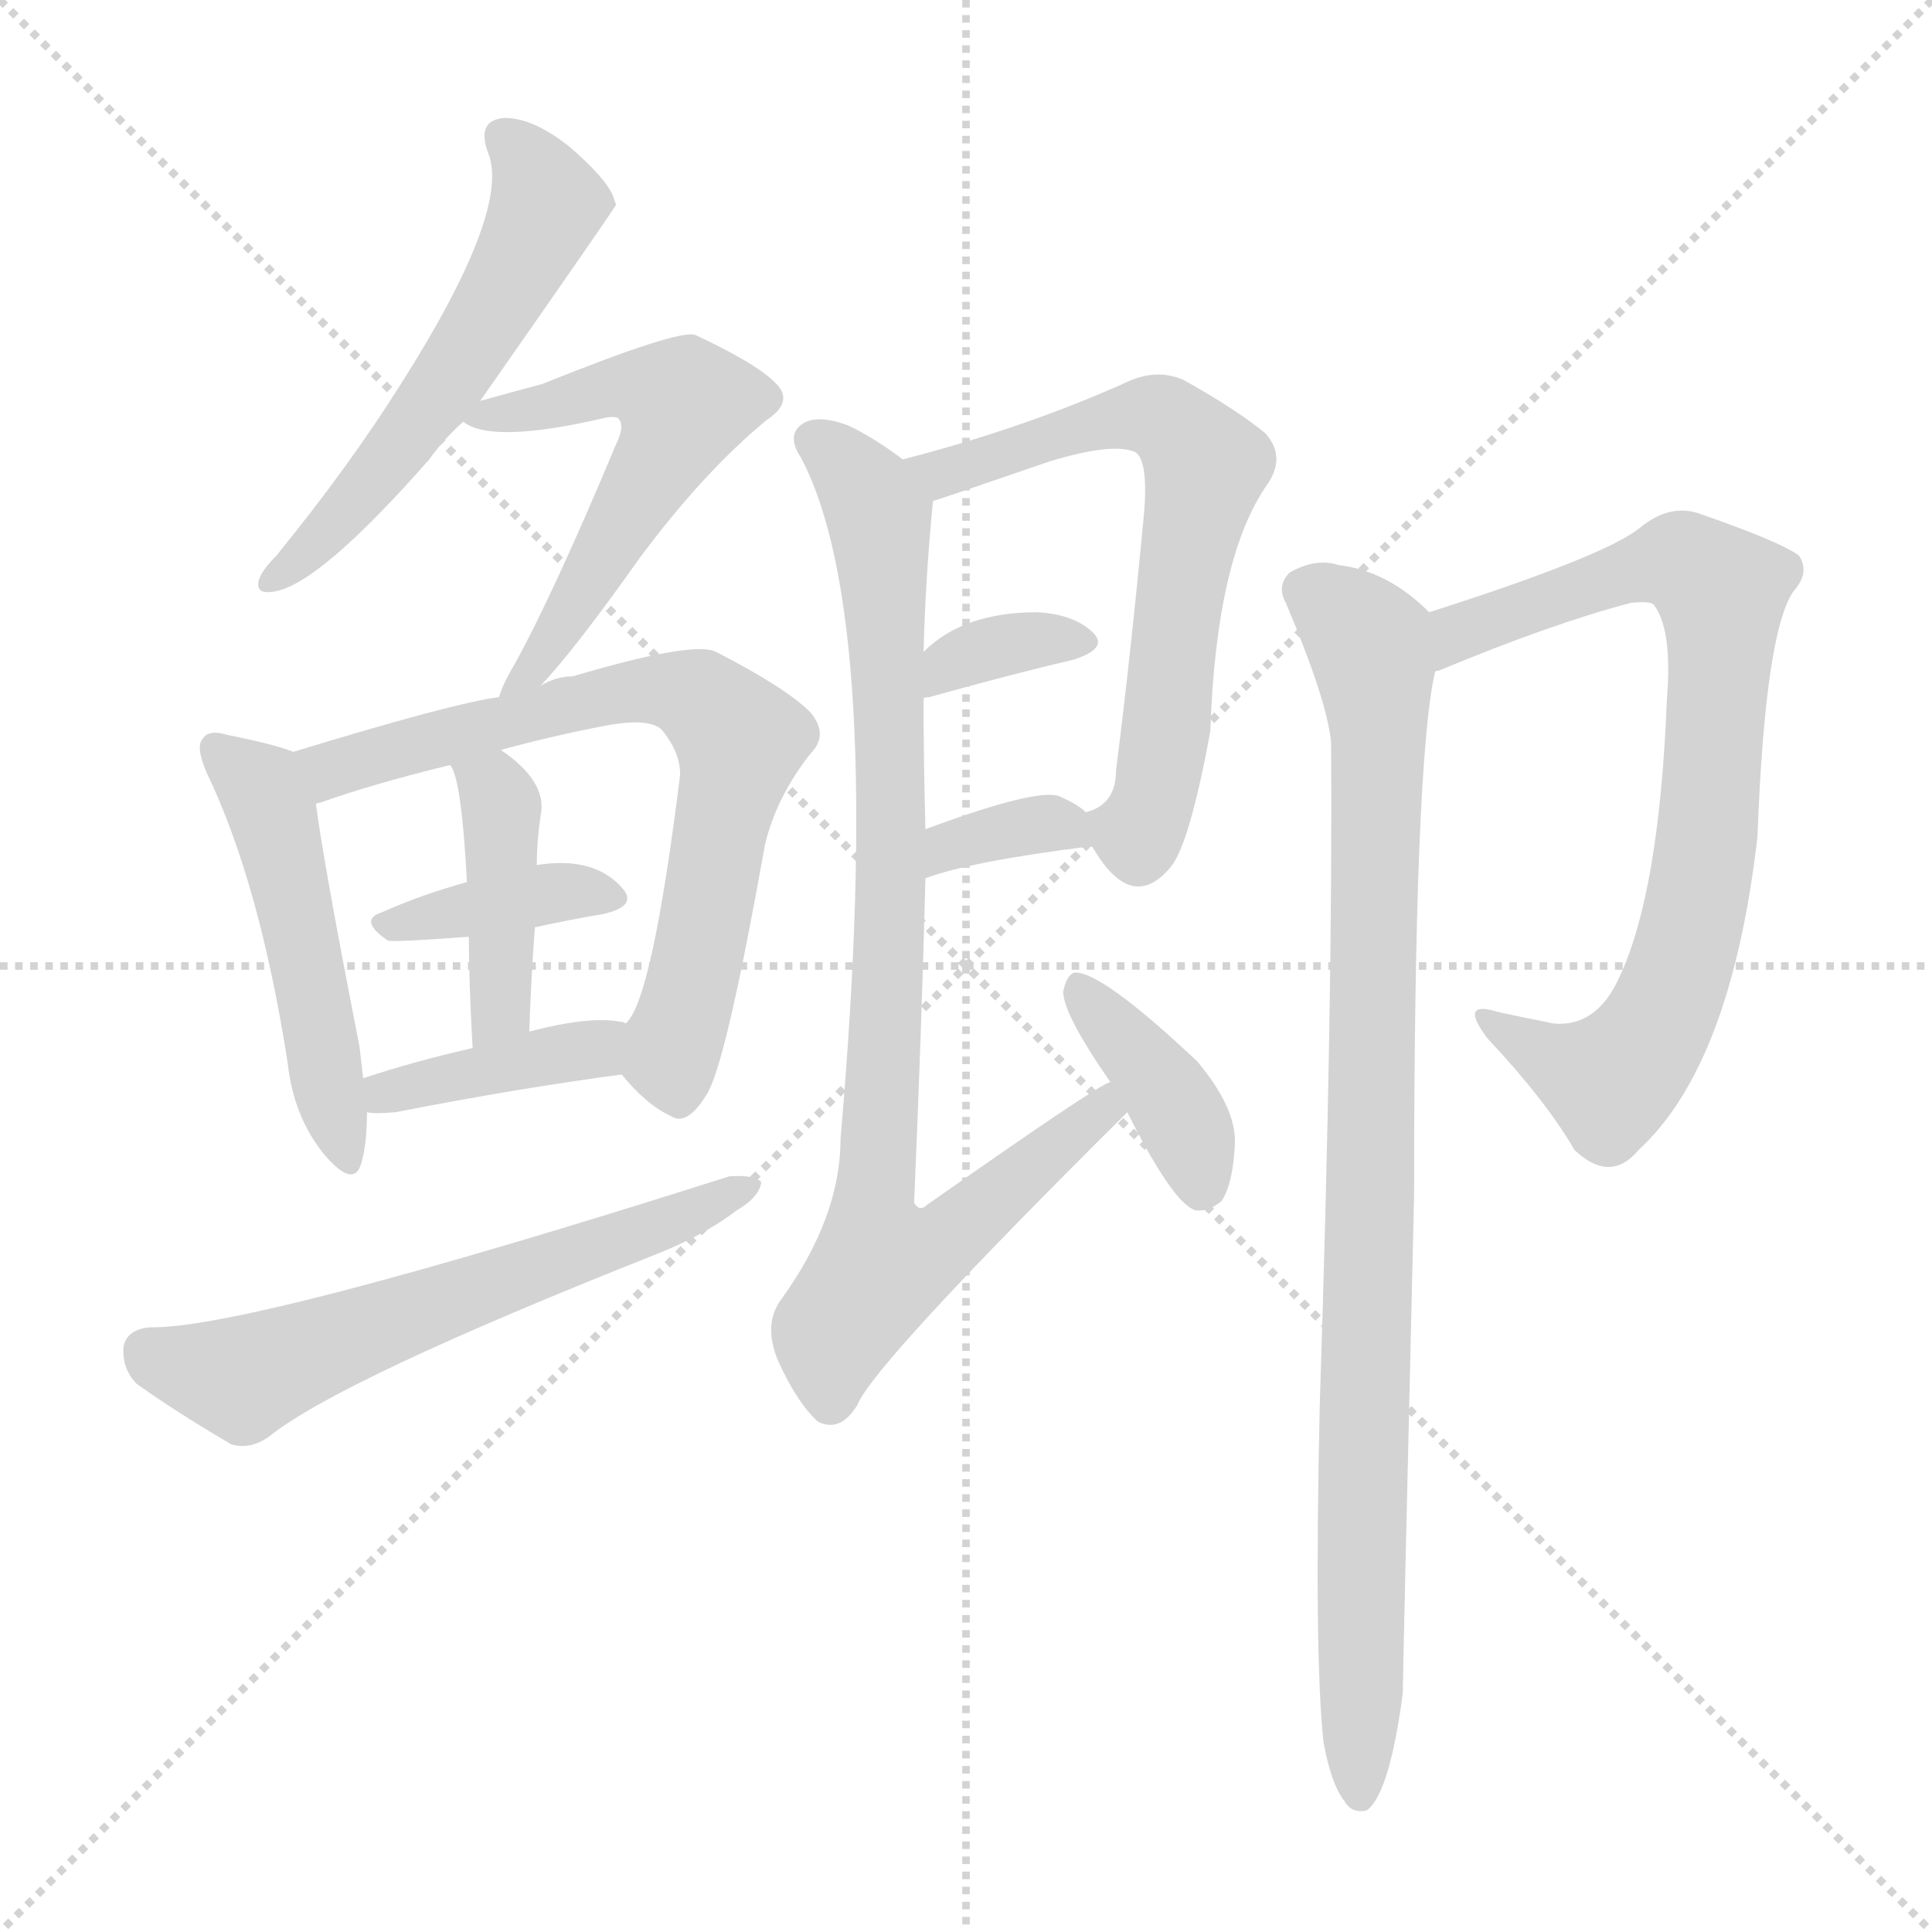 <svg version="1.1" viewBox="0 0 1024 1024" xmlns="http://www.w3.org/2000/svg">
  <g stroke="lightgray" stroke-dasharray="1,1" stroke-width="1" transform="scale(4, 4)">
    <line x1="0" y1="0" x2="256" y2="256"></line>
    <line x1="256" y1="0" x2="0" y2="256"></line>
    <line x1="128" y1="0" x2="128" y2="256"></line>
    <line x1="0" y1="128" x2="256" y2="128"></line>
  </g>
<g transform="scale(1, -1) translate(0, -900)">
   <style type="text/css">
    @keyframes keyframes0 {
      from {
       stroke: blue;
       stroke-dashoffset: 544;
       stroke-width: 128;
       }
       64% {
       animation-timing-function: step-end;
       stroke: blue;
       stroke-dashoffset: 0;
       stroke-width: 128;
       }
       to {
       stroke: black;
       stroke-width: 1024;
       }
       }
       #make-me-a-hanzi-animation-0 {
         animation: keyframes0 0.693s both;
         animation-delay: 0s;
         animation-timing-function: linear;
       }
    @keyframes keyframes1 {
      from {
       stroke: blue;
       stroke-dashoffset: 549;
       stroke-width: 128;
       }
       64% {
       animation-timing-function: step-end;
       stroke: blue;
       stroke-dashoffset: 0;
       stroke-width: 128;
       }
       to {
       stroke: black;
       stroke-width: 1024;
       }
       }
       #make-me-a-hanzi-animation-1 {
         animation: keyframes1 0.697s both;
         animation-delay: 0.693s;
         animation-timing-function: linear;
       }
    @keyframes keyframes2 {
      from {
       stroke: blue;
       stroke-dashoffset: 488;
       stroke-width: 128;
       }
       61% {
       animation-timing-function: step-end;
       stroke: blue;
       stroke-dashoffset: 0;
       stroke-width: 128;
       }
       to {
       stroke: black;
       stroke-width: 1024;
       }
       }
       #make-me-a-hanzi-animation-2 {
         animation: keyframes2 0.647s both;
         animation-delay: 1.389s;
         animation-timing-function: linear;
       }
    @keyframes keyframes3 {
      from {
       stroke: blue;
       stroke-dashoffset: 692;
       stroke-width: 128;
       }
       69% {
       animation-timing-function: step-end;
       stroke: blue;
       stroke-dashoffset: 0;
       stroke-width: 128;
       }
       to {
       stroke: black;
       stroke-width: 1024;
       }
       }
       #make-me-a-hanzi-animation-3 {
         animation: keyframes3 0.813s both;
         animation-delay: 2.037s;
         animation-timing-function: linear;
       }
    @keyframes keyframes4 {
      from {
       stroke: blue;
       stroke-dashoffset: 372;
       stroke-width: 128;
       }
       55% {
       animation-timing-function: step-end;
       stroke: blue;
       stroke-dashoffset: 0;
       stroke-width: 128;
       }
       to {
       stroke: black;
       stroke-width: 1024;
       }
       }
       #make-me-a-hanzi-animation-4 {
         animation: keyframes4 0.553s both;
         animation-delay: 2.85s;
         animation-timing-function: linear;
       }
    @keyframes keyframes5 {
      from {
       stroke: blue;
       stroke-dashoffset: 409;
       stroke-width: 128;
       }
       57% {
       animation-timing-function: step-end;
       stroke: blue;
       stroke-dashoffset: 0;
       stroke-width: 128;
       }
       to {
       stroke: black;
       stroke-width: 1024;
       }
       }
       #make-me-a-hanzi-animation-5 {
         animation: keyframes5 0.583s both;
         animation-delay: 3.403s;
         animation-timing-function: linear;
       }
    @keyframes keyframes6 {
      from {
       stroke: blue;
       stroke-dashoffset: 389;
       stroke-width: 128;
       }
       56% {
       animation-timing-function: step-end;
       stroke: blue;
       stroke-dashoffset: 0;
       stroke-width: 128;
       }
       to {
       stroke: black;
       stroke-width: 1024;
       }
       }
       #make-me-a-hanzi-animation-6 {
         animation: keyframes6 0.567s both;
         animation-delay: 3.985s;
         animation-timing-function: linear;
       }
    @keyframes keyframes7 {
      from {
       stroke: blue;
       stroke-dashoffset: 597;
       stroke-width: 128;
       }
       66% {
       animation-timing-function: step-end;
       stroke: blue;
       stroke-dashoffset: 0;
       stroke-width: 128;
       }
       to {
       stroke: black;
       stroke-width: 1024;
       }
       }
       #make-me-a-hanzi-animation-7 {
         animation: keyframes7 0.736s both;
         animation-delay: 4.552s;
         animation-timing-function: linear;
       }
    @keyframes keyframes8 {
      from {
       stroke: blue;
       stroke-dashoffset: 645;
       stroke-width: 128;
       }
       68% {
       animation-timing-function: step-end;
       stroke: blue;
       stroke-dashoffset: 0;
       stroke-width: 128;
       }
       to {
       stroke: black;
       stroke-width: 1024;
       }
       }
       #make-me-a-hanzi-animation-8 {
         animation: keyframes8 0.775s both;
         animation-delay: 5.288s;
         animation-timing-function: linear;
       }
    @keyframes keyframes9 {
      from {
       stroke: blue;
       stroke-dashoffset: 338;
       stroke-width: 128;
       }
       52% {
       animation-timing-function: step-end;
       stroke: blue;
       stroke-dashoffset: 0;
       stroke-width: 128;
       }
       to {
       stroke: black;
       stroke-width: 1024;
       }
       }
       #make-me-a-hanzi-animation-9 {
         animation: keyframes9 0.525s both;
         animation-delay: 6.063s;
         animation-timing-function: linear;
       }
    @keyframes keyframes10 {
      from {
       stroke: blue;
       stroke-dashoffset: 341;
       stroke-width: 128;
       }
       53% {
       animation-timing-function: step-end;
       stroke: blue;
       stroke-dashoffset: 0;
       stroke-width: 128;
       }
       to {
       stroke: black;
       stroke-width: 1024;
       }
       }
       #make-me-a-hanzi-animation-10 {
         animation: keyframes10 0.528s both;
         animation-delay: 6.588s;
         animation-timing-function: linear;
       }
    @keyframes keyframes11 {
      from {
       stroke: blue;
       stroke-dashoffset: 863;
       stroke-width: 128;
       }
       74% {
       animation-timing-function: step-end;
       stroke: blue;
       stroke-dashoffset: 0;
       stroke-width: 128;
       }
       to {
       stroke: black;
       stroke-width: 1024;
       }
       }
       #make-me-a-hanzi-animation-11 {
         animation: keyframes11 0.952s both;
         animation-delay: 7.115s;
         animation-timing-function: linear;
       }
    @keyframes keyframes12 {
      from {
       stroke: blue;
       stroke-dashoffset: 383;
       stroke-width: 128;
       }
       55% {
       animation-timing-function: step-end;
       stroke: blue;
       stroke-dashoffset: 0;
       stroke-width: 128;
       }
       to {
       stroke: black;
       stroke-width: 1024;
       }
       }
       #make-me-a-hanzi-animation-12 {
         animation: keyframes12 0.562s both;
         animation-delay: 8.068s;
         animation-timing-function: linear;
       }
    @keyframes keyframes13 {
      from {
       stroke: blue;
       stroke-dashoffset: 754;
       stroke-width: 128;
       }
       71% {
       animation-timing-function: step-end;
       stroke: blue;
       stroke-dashoffset: 0;
       stroke-width: 128;
       }
       to {
       stroke: black;
       stroke-width: 1024;
       }
       }
       #make-me-a-hanzi-animation-13 {
         animation: keyframes13 0.864s both;
         animation-delay: 8.629s;
         animation-timing-function: linear;
       }
    @keyframes keyframes14 {
      from {
       stroke: blue;
       stroke-dashoffset: 911;
       stroke-width: 128;
       }
       75% {
       animation-timing-function: step-end;
       stroke: blue;
       stroke-dashoffset: 0;
       stroke-width: 128;
       }
       to {
       stroke: black;
       stroke-width: 1024;
       }
       }
       #make-me-a-hanzi-animation-14 {
         animation: keyframes14 0.991s both;
         animation-delay: 9.493s;
         animation-timing-function: linear;
       }
</style>
<path d="M 254.5 687.5 Q 326.5 790.5 326.5 791.5 L 325.5 794.5 Q 322.5 804.5 301.5 822.5 Q 282.5 837.5 267.5 837.5 Q 252.5 836.5 258.5 819.5 Q 271.5 789.5 212.5 696.5 Q 185.5 653.5 146.5 605.5 Q 139.5 598.5 137.5 593.5 Q 134.5 584.5 145.5 586.5 Q 169.5 590.5 227.5 656.5 Q 234.5 666.5 245.5 676.5 L 254.5 687.5 Z" fill="lightgray"></path> 
<path d="M 286.5 536.5 Q 304.5 555.5 338.5 603.5 Q 372.5 649.5 406.5 677.5 Q 421.5 687.5 410.5 697.5 Q 400.5 707.5 368.5 722.5 Q 359.5 725.5 287.5 696.5 Q 272.5 692.5 254.5 687.5 C 233.5 681.5 233.5 681.5 245.5 676.5 Q 260.5 664.5 320.5 678.5 Q 324.5 679.5 327.5 678.5 Q 331.5 674.5 326.5 664.5 Q 293.5 585.5 272.5 547.5 Q 266.5 537.5 264.5 530.5 C 253.5 502.5 266.5 514.5 286.5 536.5 Z" fill="lightgray"></path> 
<path d="M 155.5 501.5 Q 145.5 505.5 120.5 510.5 Q 110.5 513.5 107.5 508.5 Q 103.5 504.5 109.5 490.5 Q 137.5 432.5 152.5 336.5 Q 155.5 308.5 171.5 288.5 Q 187.5 269.5 191.5 283.5 Q 194.5 293.5 194.5 310.5 L 192.5 328.5 Q 191.5 337.5 190.5 345.5 Q 171.5 442.5 167.5 473.5 C 163.5 498.5 163.5 498.5 155.5 501.5 Z" fill="lightgray"></path> 
<path d="M 329.5 330.5 Q 342.5 314.5 355.5 308.5 Q 364.5 302.5 375.5 321.5 Q 385.5 340.5 405.5 452.5 Q 411.5 477.5 429.5 500.5 Q 439.5 510.5 429.5 522.5 Q 416.5 535.5 379.5 554.5 Q 367.5 560.5 303.5 541.5 Q 294.5 541.5 286.5 536.5 L 264.5 530.5 Q 240.5 527.5 155.5 501.5 C 126.5 492.5 139.5 463.5 167.5 473.5 Q 167.5 474.5 169.5 474.5 Q 197.5 484.5 238.5 494.5 L 265.5 502.5 Q 290.5 509.5 321.5 515.5 Q 343.5 519.5 350.5 513.5 Q 360.5 501.5 360.5 489.5 Q 345.5 368.5 331.5 357.5 C 321.5 339.5 321.5 339.5 329.5 330.5 Z" fill="lightgray"></path> 
<path d="M 283.5 408.5 Q 301.5 412.5 319.5 415.5 Q 337.5 419.5 330.5 428.5 Q 315.5 446.5 284.5 441.5 L 247.5 432.5 Q 222.5 425.5 202.5 416.5 Q 189.5 412.5 205.5 401.5 Q 208.5 400.5 248.5 403.5 L 283.5 408.5 Z" fill="lightgray"></path> 
<path d="M 280.5 352.5 Q 281.5 382.5 283.5 408.5 L 284.5 441.5 Q 284.5 453.5 286.5 467.5 Q 290.5 485.5 265.5 502.5 C 241.5 520.5 225.5 521.5 238.5 494.5 Q 244.5 488.5 247.5 432.5 L 248.5 403.5 Q 248.5 379.5 250.5 344.5 C 252.5 314.5 279.5 322.5 280.5 352.5 Z" fill="lightgray"></path> 
<path d="M 194.5 310.5 Q 198.5 309.5 209.5 310.5 Q 276.5 323.5 329.5 330.5 C 359.5 334.5 360.5 349.5 331.5 357.5 Q 330.5 358.5 328.5 358.5 Q 312.5 361.5 281.5 353.5 Q 280.5 353.5 280.5 352.5 C 274.5 350.5 274.5 350.5 250.5 344.5 Q 219.5 337.5 192.5 328.5 C 163.5 319.5 164.5 313.5 194.5 310.5 Z" fill="lightgray"></path> 
<path d="M 79.5 196.5 Q 67.5 195.5 65.5 186.5 Q 64.5 174.5 72.5 166.5 Q 93.5 151.5 122.5 134.5 Q 132.5 131.5 142.5 138.5 Q 179.5 168.5 348.5 235.5 Q 373.5 245.5 390.5 258.5 Q 402.5 265.5 403.5 273.5 Q 399.5 277.5 386.5 276.5 Q 131.5 195.5 79.5 196.5 Z" fill="lightgray"></path> 
<path d="M 578.5 451.5 Q 579.5 450.5 582.5 445.5 Q 601.5 417.5 620.5 440.5 Q 630.5 452.5 641.5 512.5 Q 644.5 602.5 670.5 641.5 Q 682.5 657.5 670.5 670.5 Q 654.5 683.5 627.5 698.5 Q 614.5 704.5 599.5 698.5 Q 544.5 673.5 478.5 656.5 C 449.5 648.5 465.5 625.5 494.5 634.5 Q 495.5 634.5 556.5 655.5 Q 589.5 665.5 601.5 660.5 Q 608.5 656.5 606.5 629.5 Q 599.5 554.5 591.5 491.5 Q 591.5 473.5 575.5 469.5 C 568.5 465.5 568.5 465.5 578.5 451.5 Z" fill="lightgray"></path> 
<path d="M 489.5 529.5 Q 489.5 530.5 492.5 530.5 Q 535.5 542.5 569.5 550.5 Q 587.5 556.5 579.5 564.5 Q 569.5 574.5 549.5 575.5 Q 510.5 575.5 489.5 554.5 C 467.5 533.5 461.5 520.5 489.5 529.5 Z" fill="lightgray"></path> 
<path d="M 490.5 434.5 Q 514.5 443.5 578.5 451.5 C 594.5 453.5 594.5 453.5 575.5 469.5 Q 571.5 473.5 562.5 477.5 Q 552.5 483.5 490.5 460.5 C 462.5 450.5 462.5 424.5 490.5 434.5 Z" fill="lightgray"></path> 
<path d="M 588.5 326.5 Q 582.5 325.5 491.5 261.5 Q 487.5 257.5 484.5 262.5 Q 488.5 355.5 490.5 434.5 L 490.5 460.5 Q 489.5 496.5 489.5 529.5 L 489.5 554.5 Q 490.5 593.5 494.5 634.5 C 495.5 645.5 495.5 645.5 478.5 656.5 Q 462.5 668.5 449.5 674.5 Q 433.5 680.5 425.5 675.5 Q 416.5 669.5 424.5 657.5 Q 469.5 572.5 445.5 296.5 Q 445.5 254.5 413.5 210.5 Q 404.5 197.5 412.5 178.5 Q 422.5 156.5 433.5 146.5 Q 445.5 140.5 454.5 155.5 Q 463.5 177.5 597.5 310.5 C 618.5 331.5 614.5 341.5 588.5 326.5 Z" fill="lightgray"></path> 
<path d="M 597.5 310.5 Q 621.5 262.5 633.5 258.5 Q 640.5 257.5 647.5 263.5 Q 653.5 272.5 654.5 293.5 Q 655.5 312.5 634.5 337.5 Q 583.5 385.5 569.5 384.5 Q 565.5 383.5 563.5 374.5 Q 563.5 362.5 588.5 326.5 L 597.5 310.5 Z" fill="lightgray"></path> 
<path d="M 760.5 543.5 Q 760.5 544.5 762.5 544.5 Q 822.5 569.5 864.5 580.5 Q 874.5 581.5 876.5 579.5 Q 886.5 566.5 883.5 529.5 Q 879.5 427.5 858.5 382.5 Q 846.5 355.5 823.5 357.5 Q 808.5 360.5 794.5 363.5 Q 772.5 370.5 788.5 349.5 Q 819.5 316.5 834.5 290.5 Q 853.5 272.5 868.5 290.5 Q 917.5 335.5 931.5 456.5 Q 935.5 564.5 950.5 586.5 Q 959.5 596.5 953.5 605.5 Q 944.5 612.5 901.5 627.5 Q 885.5 633.5 869.5 620.5 Q 851.5 605.5 757.5 575.5 C 728.5 566.5 732.5 531.5 760.5 543.5 Z" fill="lightgray"></path> 
<path d="M 701.5 -23.5 Q 705.5 -45.5 712.5 -54.5 Q 716.5 -61.5 724.5 -59.5 Q 736.5 -50.5 743.5 2.5 Q 743.5 11.5 749.5 266.5 Q 749.5 494.5 760.5 543.5 C 764.5 569.5 764.5 569.5 757.5 575.5 Q 735.5 597.5 709.5 600.5 Q 697.5 604.5 683.5 596.5 Q 676.5 589.5 681.5 580.5 Q 703.5 528.5 705.5 506.5 Q 706.5 370.5 699.5 155.5 Q 696.5 22.5 701.5 -23.5 Z" fill="lightgray"></path> 
      <clipPath id="make-me-a-hanzi-clip-0">
      <path d="M 254.5 687.5 Q 326.5 790.5 326.5 791.5 L 325.5 794.5 Q 322.5 804.5 301.5 822.5 Q 282.5 837.5 267.5 837.5 Q 252.5 836.5 258.5 819.5 Q 271.5 789.5 212.5 696.5 Q 185.5 653.5 146.5 605.5 Q 139.5 598.5 137.5 593.5 Q 134.5 584.5 145.5 586.5 Q 169.5 590.5 227.5 656.5 Q 234.5 666.5 245.5 676.5 L 254.5 687.5 Z" fill="lightgray"></path>
      </clipPath>
      <path clip-path="url(#make-me-a-hanzi-clip-0)" d="M 266.5 826.5 L 283.5 808.5 L 289.5 791.5 L 273.5 754.5 L 208.5 657.5 L 146.5 595.5 " fill="none" id="make-me-a-hanzi-animation-0" stroke-dasharray="416 832" stroke-linecap="round"></path>

      <clipPath id="make-me-a-hanzi-clip-1">
      <path d="M 286.5 536.5 Q 304.5 555.5 338.5 603.5 Q 372.5 649.5 406.5 677.5 Q 421.5 687.5 410.5 697.5 Q 400.5 707.5 368.5 722.5 Q 359.5 725.5 287.5 696.5 Q 272.5 692.5 254.5 687.5 C 233.5 681.5 233.5 681.5 245.5 676.5 Q 260.5 664.5 320.5 678.5 Q 324.5 679.5 327.5 678.5 Q 331.5 674.5 326.5 664.5 Q 293.5 585.5 272.5 547.5 Q 266.5 537.5 264.5 530.5 C 253.5 502.5 266.5 514.5 286.5 536.5 Z" fill="lightgray"></path>
      </clipPath>
      <path clip-path="url(#make-me-a-hanzi-clip-1)" d="M 252.5 680.5 L 287.5 682.5 L 324.5 695.5 L 362.5 685.5 L 320.5 605.5 L 269.5 532.5 " fill="none" id="make-me-a-hanzi-animation-1" stroke-dasharray="421 842" stroke-linecap="round"></path>

      <clipPath id="make-me-a-hanzi-clip-2">
      <path d="M 155.5 501.5 Q 145.5 505.5 120.5 510.5 Q 110.5 513.5 107.5 508.5 Q 103.5 504.5 109.5 490.5 Q 137.5 432.5 152.5 336.5 Q 155.5 308.5 171.5 288.5 Q 187.5 269.5 191.5 283.5 Q 194.5 293.5 194.5 310.5 L 192.5 328.5 Q 191.5 337.5 190.5 345.5 Q 171.5 442.5 167.5 473.5 C 163.5 498.5 163.5 498.5 155.5 501.5 Z" fill="lightgray"></path>
      </clipPath>
      <path clip-path="url(#make-me-a-hanzi-clip-2)" d="M 114.5 503.5 L 136.5 485.5 L 143.5 471.5 L 181.5 287.5 " fill="none" id="make-me-a-hanzi-animation-2" stroke-dasharray="360 720" stroke-linecap="round"></path>

      <clipPath id="make-me-a-hanzi-clip-3">
      <path d="M 329.5 330.5 Q 342.5 314.5 355.5 308.5 Q 364.5 302.5 375.5 321.5 Q 385.5 340.5 405.5 452.5 Q 411.5 477.5 429.5 500.5 Q 439.5 510.5 429.5 522.5 Q 416.5 535.5 379.5 554.5 Q 367.5 560.5 303.5 541.5 Q 294.5 541.5 286.5 536.5 L 264.5 530.5 Q 240.5 527.5 155.5 501.5 C 126.5 492.5 139.5 463.5 167.5 473.5 Q 167.5 474.5 169.5 474.5 Q 197.5 484.5 238.5 494.5 L 265.5 502.5 Q 290.5 509.5 321.5 515.5 Q 343.5 519.5 350.5 513.5 Q 360.5 501.5 360.5 489.5 Q 345.5 368.5 331.5 357.5 C 321.5 339.5 321.5 339.5 329.5 330.5 Z" fill="lightgray"></path>
      </clipPath>
      <path clip-path="url(#make-me-a-hanzi-clip-3)" d="M 165.5 480.5 L 188.5 497.5 L 318.5 532.5 L 357.5 534.5 L 375.5 526.5 L 392.5 507.5 L 356.5 346.5 L 359.5 323.5 " fill="none" id="make-me-a-hanzi-animation-3" stroke-dasharray="564 1128" stroke-linecap="round"></path>

      <clipPath id="make-me-a-hanzi-clip-4">
      <path d="M 283.5 408.5 Q 301.5 412.5 319.5 415.5 Q 337.5 419.5 330.5 428.5 Q 315.5 446.5 284.5 441.5 L 247.5 432.5 Q 222.5 425.5 202.5 416.5 Q 189.5 412.5 205.5 401.5 Q 208.5 400.5 248.5 403.5 L 283.5 408.5 Z" fill="lightgray"></path>
      </clipPath>
      <path clip-path="url(#make-me-a-hanzi-clip-4)" d="M 208.5 409.5 L 294.5 427.5 L 322.5 423.5 " fill="none" id="make-me-a-hanzi-animation-4" stroke-dasharray="244 488" stroke-linecap="round"></path>

      <clipPath id="make-me-a-hanzi-clip-5">
      <path d="M 280.5 352.5 Q 281.5 382.5 283.5 408.5 L 284.5 441.5 Q 284.5 453.5 286.5 467.5 Q 290.5 485.5 265.5 502.5 C 241.5 520.5 225.5 521.5 238.5 494.5 Q 244.5 488.5 247.5 432.5 L 248.5 403.5 Q 248.5 379.5 250.5 344.5 C 252.5 314.5 279.5 322.5 280.5 352.5 Z" fill="lightgray"></path>
      </clipPath>
      <path clip-path="url(#make-me-a-hanzi-clip-5)" d="M 245.5 494.5 L 261.5 482.5 L 266.5 462.5 L 265.5 364.5 L 256.5 353.5 " fill="none" id="make-me-a-hanzi-animation-5" stroke-dasharray="281 562" stroke-linecap="round"></path>

      <clipPath id="make-me-a-hanzi-clip-6">
      <path d="M 194.5 310.5 Q 198.5 309.5 209.5 310.5 Q 276.5 323.5 329.5 330.5 C 359.5 334.5 360.5 349.5 331.5 357.5 Q 330.5 358.5 328.5 358.5 Q 312.5 361.5 281.5 353.5 Q 280.5 353.5 280.5 352.5 C 274.5 350.5 274.5 350.5 250.5 344.5 Q 219.5 337.5 192.5 328.5 C 163.5 319.5 164.5 313.5 194.5 310.5 Z" fill="lightgray"></path>
      </clipPath>
      <path clip-path="url(#make-me-a-hanzi-clip-6)" d="M 202.5 315.5 L 205.5 321.5 L 315.5 343.5 L 327.5 350.5 " fill="none" id="make-me-a-hanzi-animation-6" stroke-dasharray="261 522" stroke-linecap="round"></path>

      <clipPath id="make-me-a-hanzi-clip-7">
      <path d="M 79.5 196.5 Q 67.5 195.5 65.5 186.5 Q 64.5 174.5 72.5 166.5 Q 93.5 151.5 122.5 134.5 Q 132.5 131.5 142.5 138.5 Q 179.5 168.5 348.5 235.5 Q 373.5 245.5 390.5 258.5 Q 402.5 265.5 403.5 273.5 Q 399.5 277.5 386.5 276.5 Q 131.5 195.5 79.5 196.5 Z" fill="lightgray"></path>
      </clipPath>
      <path clip-path="url(#make-me-a-hanzi-clip-7)" d="M 78.5 183.5 L 128.5 169.5 L 398.5 271.5 " fill="none" id="make-me-a-hanzi-animation-7" stroke-dasharray="469 938" stroke-linecap="round"></path>

      <clipPath id="make-me-a-hanzi-clip-8">
      <path d="M 578.5 451.5 Q 579.5 450.5 582.5 445.5 Q 601.5 417.5 620.5 440.5 Q 630.5 452.5 641.5 512.5 Q 644.5 602.5 670.5 641.5 Q 682.5 657.5 670.5 670.5 Q 654.5 683.5 627.5 698.5 Q 614.5 704.5 599.5 698.5 Q 544.5 673.5 478.5 656.5 C 449.5 648.5 465.5 625.5 494.5 634.5 Q 495.5 634.5 556.5 655.5 Q 589.5 665.5 601.5 660.5 Q 608.5 656.5 606.5 629.5 Q 599.5 554.5 591.5 491.5 Q 591.5 473.5 575.5 469.5 C 568.5 465.5 568.5 465.5 578.5 451.5 Z" fill="lightgray"></path>
      </clipPath>
      <path clip-path="url(#make-me-a-hanzi-clip-8)" d="M 486.5 654.5 L 498.5 648.5 L 610.5 680.5 L 622.5 674.5 L 639.5 652.5 L 622.5 570.5 L 614.5 486.5 L 603.5 458.5 L 585.5 466.5 " fill="none" id="make-me-a-hanzi-animation-8" stroke-dasharray="517 1034" stroke-linecap="round"></path>

      <clipPath id="make-me-a-hanzi-clip-9">
      <path d="M 489.5 529.5 Q 489.5 530.5 492.5 530.5 Q 535.5 542.5 569.5 550.5 Q 587.5 556.5 579.5 564.5 Q 569.5 574.5 549.5 575.5 Q 510.5 575.5 489.5 554.5 C 467.5 533.5 461.5 520.5 489.5 529.5 Z" fill="lightgray"></path>
      </clipPath>
      <path clip-path="url(#make-me-a-hanzi-clip-9)" d="M 499.5 538.5 L 502.5 548.5 L 526.5 557.5 L 572.5 559.5 " fill="none" id="make-me-a-hanzi-animation-9" stroke-dasharray="210 420" stroke-linecap="round"></path>

      <clipPath id="make-me-a-hanzi-clip-10">
      <path d="M 490.5 434.5 Q 514.5 443.5 578.5 451.5 C 594.5 453.5 594.5 453.5 575.5 469.5 Q 571.5 473.5 562.5 477.5 Q 552.5 483.5 490.5 460.5 C 462.5 450.5 462.5 424.5 490.5 434.5 Z" fill="lightgray"></path>
      </clipPath>
      <path clip-path="url(#make-me-a-hanzi-clip-10)" d="M 493.5 441.5 L 504.5 454.5 L 542.5 462.5 L 562.5 462.5 L 567.5 454.5 " fill="none" id="make-me-a-hanzi-animation-10" stroke-dasharray="213 426" stroke-linecap="round"></path>

      <clipPath id="make-me-a-hanzi-clip-11">
      <path d="M 588.5 326.5 Q 582.5 325.5 491.5 261.5 Q 487.5 257.5 484.5 262.5 Q 488.5 355.5 490.5 434.5 L 490.5 460.5 Q 489.5 496.5 489.5 529.5 L 489.5 554.5 Q 490.5 593.5 494.5 634.5 C 495.5 645.5 495.5 645.5 478.5 656.5 Q 462.5 668.5 449.5 674.5 Q 433.5 680.5 425.5 675.5 Q 416.5 669.5 424.5 657.5 Q 469.5 572.5 445.5 296.5 Q 445.5 254.5 413.5 210.5 Q 404.5 197.5 412.5 178.5 Q 422.5 156.5 433.5 146.5 Q 445.5 140.5 454.5 155.5 Q 463.5 177.5 597.5 310.5 C 618.5 331.5 614.5 341.5 588.5 326.5 Z" fill="lightgray"></path>
      </clipPath>
      <path clip-path="url(#make-me-a-hanzi-clip-11)" d="M 432.5 666.5 L 459.5 640.5 L 467.5 616.5 L 472.5 427.5 L 461.5 254.5 L 467.5 229.5 L 495.5 238.5 L 583.5 308.5 L 588.5 321.5 " fill="none" id="make-me-a-hanzi-animation-11" stroke-dasharray="735 1470" stroke-linecap="round"></path>

      <clipPath id="make-me-a-hanzi-clip-12">
      <path d="M 597.5 310.5 Q 621.5 262.5 633.5 258.5 Q 640.5 257.5 647.5 263.5 Q 653.5 272.5 654.5 293.5 Q 655.5 312.5 634.5 337.5 Q 583.5 385.5 569.5 384.5 Q 565.5 383.5 563.5 374.5 Q 563.5 362.5 588.5 326.5 L 597.5 310.5 Z" fill="lightgray"></path>
      </clipPath>
      <path clip-path="url(#make-me-a-hanzi-clip-12)" d="M 571.5 376.5 L 620.5 317.5 L 637.5 270.5 " fill="none" id="make-me-a-hanzi-animation-12" stroke-dasharray="255 510" stroke-linecap="round"></path>

      <clipPath id="make-me-a-hanzi-clip-13">
      <path d="M 760.5 543.5 Q 760.5 544.5 762.5 544.5 Q 822.5 569.5 864.5 580.5 Q 874.5 581.5 876.5 579.5 Q 886.5 566.5 883.5 529.5 Q 879.5 427.5 858.5 382.5 Q 846.5 355.5 823.5 357.5 Q 808.5 360.5 794.5 363.5 Q 772.5 370.5 788.5 349.5 Q 819.5 316.5 834.5 290.5 Q 853.5 272.5 868.5 290.5 Q 917.5 335.5 931.5 456.5 Q 935.5 564.5 950.5 586.5 Q 959.5 596.5 953.5 605.5 Q 944.5 612.5 901.5 627.5 Q 885.5 633.5 869.5 620.5 Q 851.5 605.5 757.5 575.5 C 728.5 566.5 732.5 531.5 760.5 543.5 Z" fill="lightgray"></path>
      </clipPath>
      <path clip-path="url(#make-me-a-hanzi-clip-13)" d="M 769.5 551.5 L 774.5 567.5 L 878.5 601.5 L 891.5 602.5 L 912.5 586.5 L 904.5 450.5 L 884.5 370.5 L 873.5 348.5 L 852.5 326.5 L 799.5 352.5 " fill="none" id="make-me-a-hanzi-animation-13" stroke-dasharray="626 1252" stroke-linecap="round"></path>

      <clipPath id="make-me-a-hanzi-clip-14">
      <path d="M 701.5 -23.5 Q 705.5 -45.5 712.5 -54.5 Q 716.5 -61.5 724.5 -59.5 Q 736.5 -50.5 743.5 2.5 Q 743.5 11.5 749.5 266.5 Q 749.5 494.5 760.5 543.5 C 764.5 569.5 764.5 569.5 757.5 575.5 Q 735.5 597.5 709.5 600.5 Q 697.5 604.5 683.5 596.5 Q 676.5 589.5 681.5 580.5 Q 703.5 528.5 705.5 506.5 Q 706.5 370.5 699.5 155.5 Q 696.5 22.5 701.5 -23.5 Z" fill="lightgray"></path>
      </clipPath>
      <path clip-path="url(#make-me-a-hanzi-clip-14)" d="M 691.5 587.5 L 726.5 556.5 L 730.5 520.5 L 720.5 -51.5 " fill="none" id="make-me-a-hanzi-animation-14" stroke-dasharray="783 1566" stroke-linecap="round"></path>

</g>
</svg>
